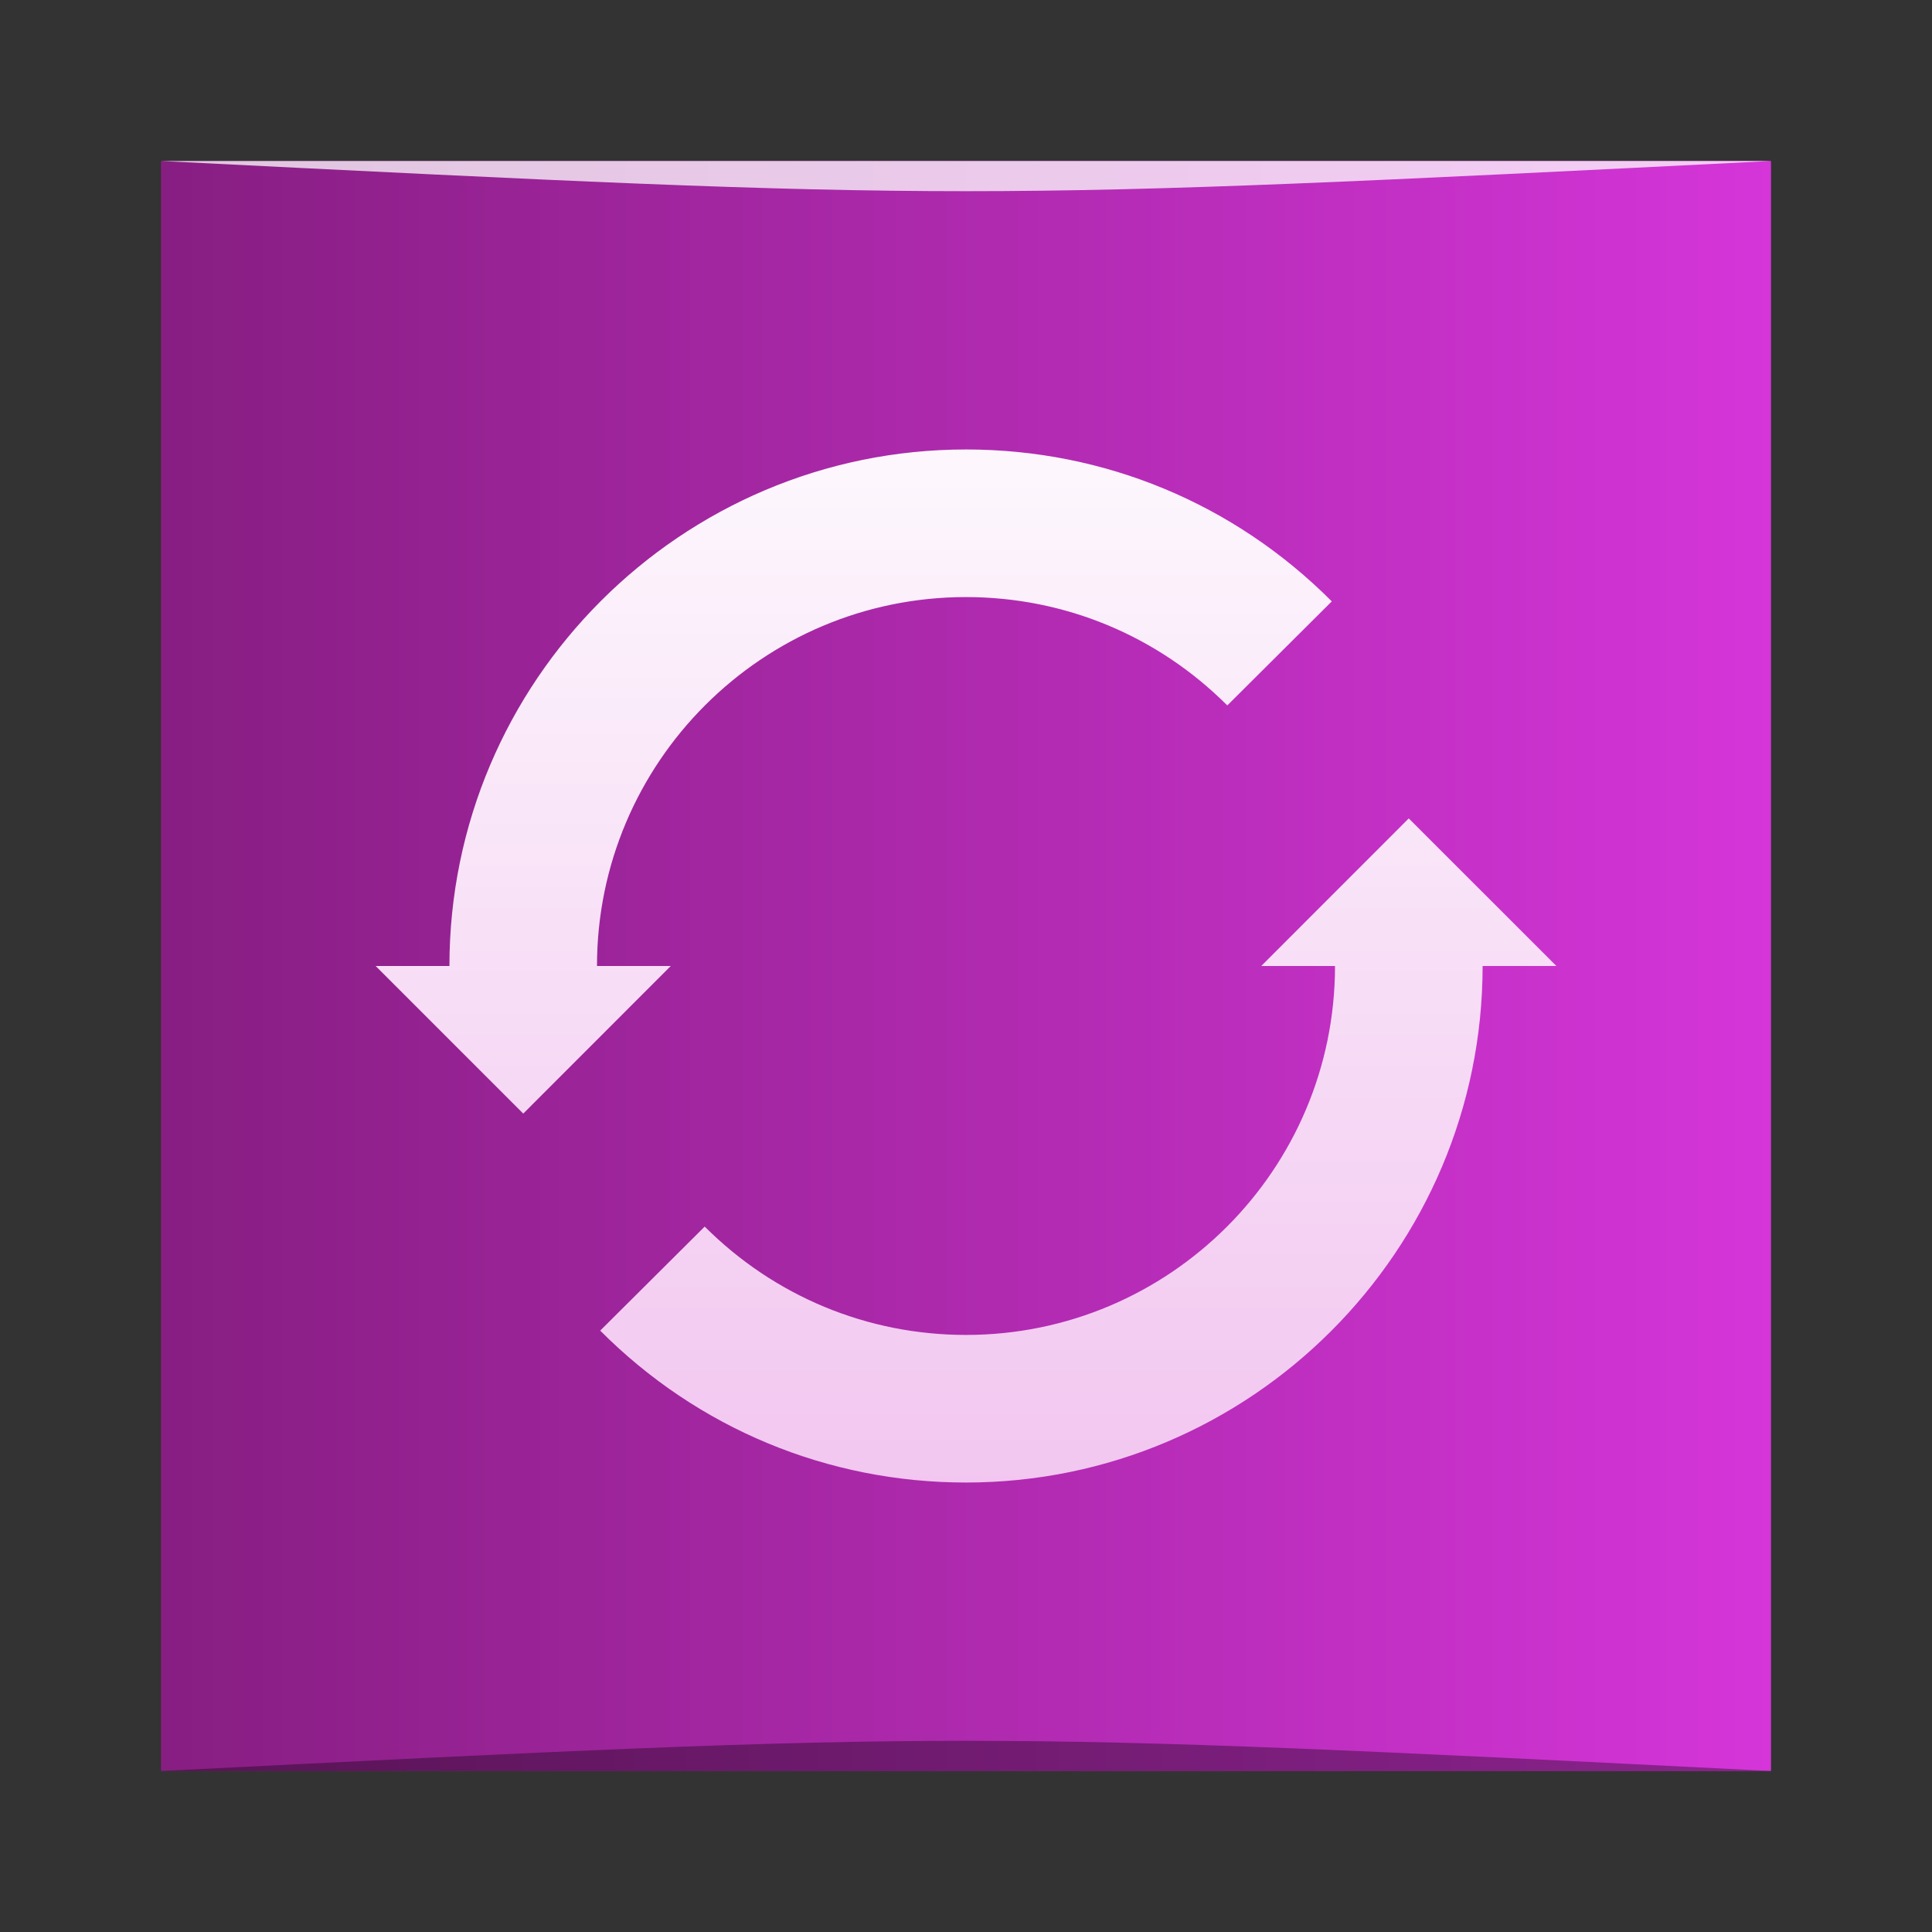 <?xml version="1.0" encoding="UTF-8" standalone="no"?>
<!-- Created with Inkscape (http://www.inkscape.org/) -->

<svg
   xmlns:dc="http://purl.org/dc/elements/1.1/"
   xmlns:cc="http://creativecommons.org/ns#"
   xmlns:rdf="http://www.w3.org/1999/02/22-rdf-syntax-ns#"
   xmlns:svg="http://www.w3.org/2000/svg"
   xmlns="http://www.w3.org/2000/svg"
   xmlns:xlink="http://www.w3.org/1999/xlink"
   xmlns:sodipodi="http://sodipodi.sourceforge.net/DTD/sodipodi-0.dtd"
   xmlns:inkscape="http://www.inkscape.org/namespaces/inkscape"
   width="48"
   height="48"
   id="svg2"
   version="1.1"
   inkscape:version="0.91pre2 r13516"
   sodipodi:docname="btsync-user.svg">
  <rect width="100%" height="100%" fill="#333333" stroke="none"/>
  <defs
     id="defs4">
    <linearGradient
       inkscape:collect="always"
       xlink:href="#linearGradient839"
       id="linearGradient859"
       x1="0"
       y1="-1022.362"
       x2="48"
       y2="-1022.362"
       gradientUnits="userSpaceOnUse"
       gradientTransform="matrix(0.833,0,0,0.833,4,-171.394)" />
    <linearGradient
       inkscape:collect="always"
       xlink:href="#linearGradient4294"
       id="linearGradient4173"
       x1="34.825"
       y1="38.101"
       x2="34.825"
       y2="10.17"
       gradientUnits="userSpaceOnUse"
       gradientTransform="matrix(0.917,0,0,0.917,2,1006.363)" />
    <linearGradient
       id="linearGradient4294">
      <stop
         id="stop4296"
         offset="0"
         style="stop-color:#f2c6f0;stop-opacity:1" />
      <stop
         id="stop4298"
         offset="1"
         style="stop-color:#fdf7fd;stop-opacity:1" />
    </linearGradient>
    <linearGradient
       id="linearGradient839">
      <stop
         style="stop-color:#871e82;stop-opacity:1"
         offset="0"
         id="stop841" />
      <stop
         style="stop-color:#d535d9;stop-opacity:1"
         offset="1"
         id="stop843" />
    </linearGradient>
  </defs>
  <sodipodi:namedview
     id="base"
     pagecolor="#ffffff"
     bordercolor="#666666"
     borderopacity="1.0"
     inkscape:pageopacity="0.0"
     inkscape:pageshadow="2"
     inkscape:zoom="8.09375"
     inkscape:cx="21.127376"
     inkscape:cy="20.121652"
     inkscape:document-units="px"
     inkscape:current-layer="layer1"
     showgrid="true"
     inkscape:window-width="1301"
     inkscape:window-height="744"
     inkscape:window-x="65"
     inkscape:window-y="24"
     inkscape:window-maximized="1"
     inkscape:object-nodes="true">
    <inkscape:grid
       type="xygrid"
       id="grid3850" />
  </sodipodi:namedview>
  <g
     inkscape:label="Capa 1"
     inkscape:groupmode="layer"
     id="layer1"
     transform="translate(0,-1004.362)">
    <rect
       style="fill:url(#linearGradient859);fill-opacity:1;stroke:none"
       id="rect2991-1"
       width="40"
       height="40"
       x="4"
       y="-1048.362"
       ry="0"
       transform="scale(1,-1)" />
    <path
       style="fill:url(#linearGradient4173);fill-opacity:1"
       d="m 24,1015.529 c -7.076,0 -12.834,5.758 -12.834,12.833 l -1.833,0 3.667,3.667 3.665,-3.667 -1.833,0 c -1e-6,-5.056 4.11,-9.166 9.167,-9.166 2.453,0 4.759,0.96 6.493,2.692 l 2.596,-2.585 C 30.661,1016.869 27.434,1015.529 24,1015.529 Z m 11,9.166 -3.665,3.667 1.833,0 c 10e-7,5.056 -4.11,9.166 -9.167,9.166 -2.453,0 -4.759,-0.96 -6.493,-2.692 l -2.596,2.585 c 2.427,2.435 5.655,3.774 9.089,3.774 7.076,0 12.834,-5.758 12.834,-12.833 l 1.833,0 z"
       id="path4139"
       inkscape:connector-curvature="0"
       sodipodi:nodetypes="scccccsccscccsccsccc" />
    <path
       style="opacity:0.35;fill:#000000;fill-opacity:1;stroke:none"
       d="m 4,1048.362 0,0 c 20,-1 20,-1 40,0 z"
       id="path3257"
       inkscape:connector-curvature="0"
       sodipodi:nodetypes="cccc" />
    <path
       sodipodi:nodetypes="cccc"
       inkscape:connector-curvature="0"
       id="path4027"
       d="m 4,1008.362 0,0 c 20,1 20,1 40,0 z"
       style="opacity:0.75;fill:#ffffff;fill-opacity:1;stroke:none" />
  </g>
</svg>
